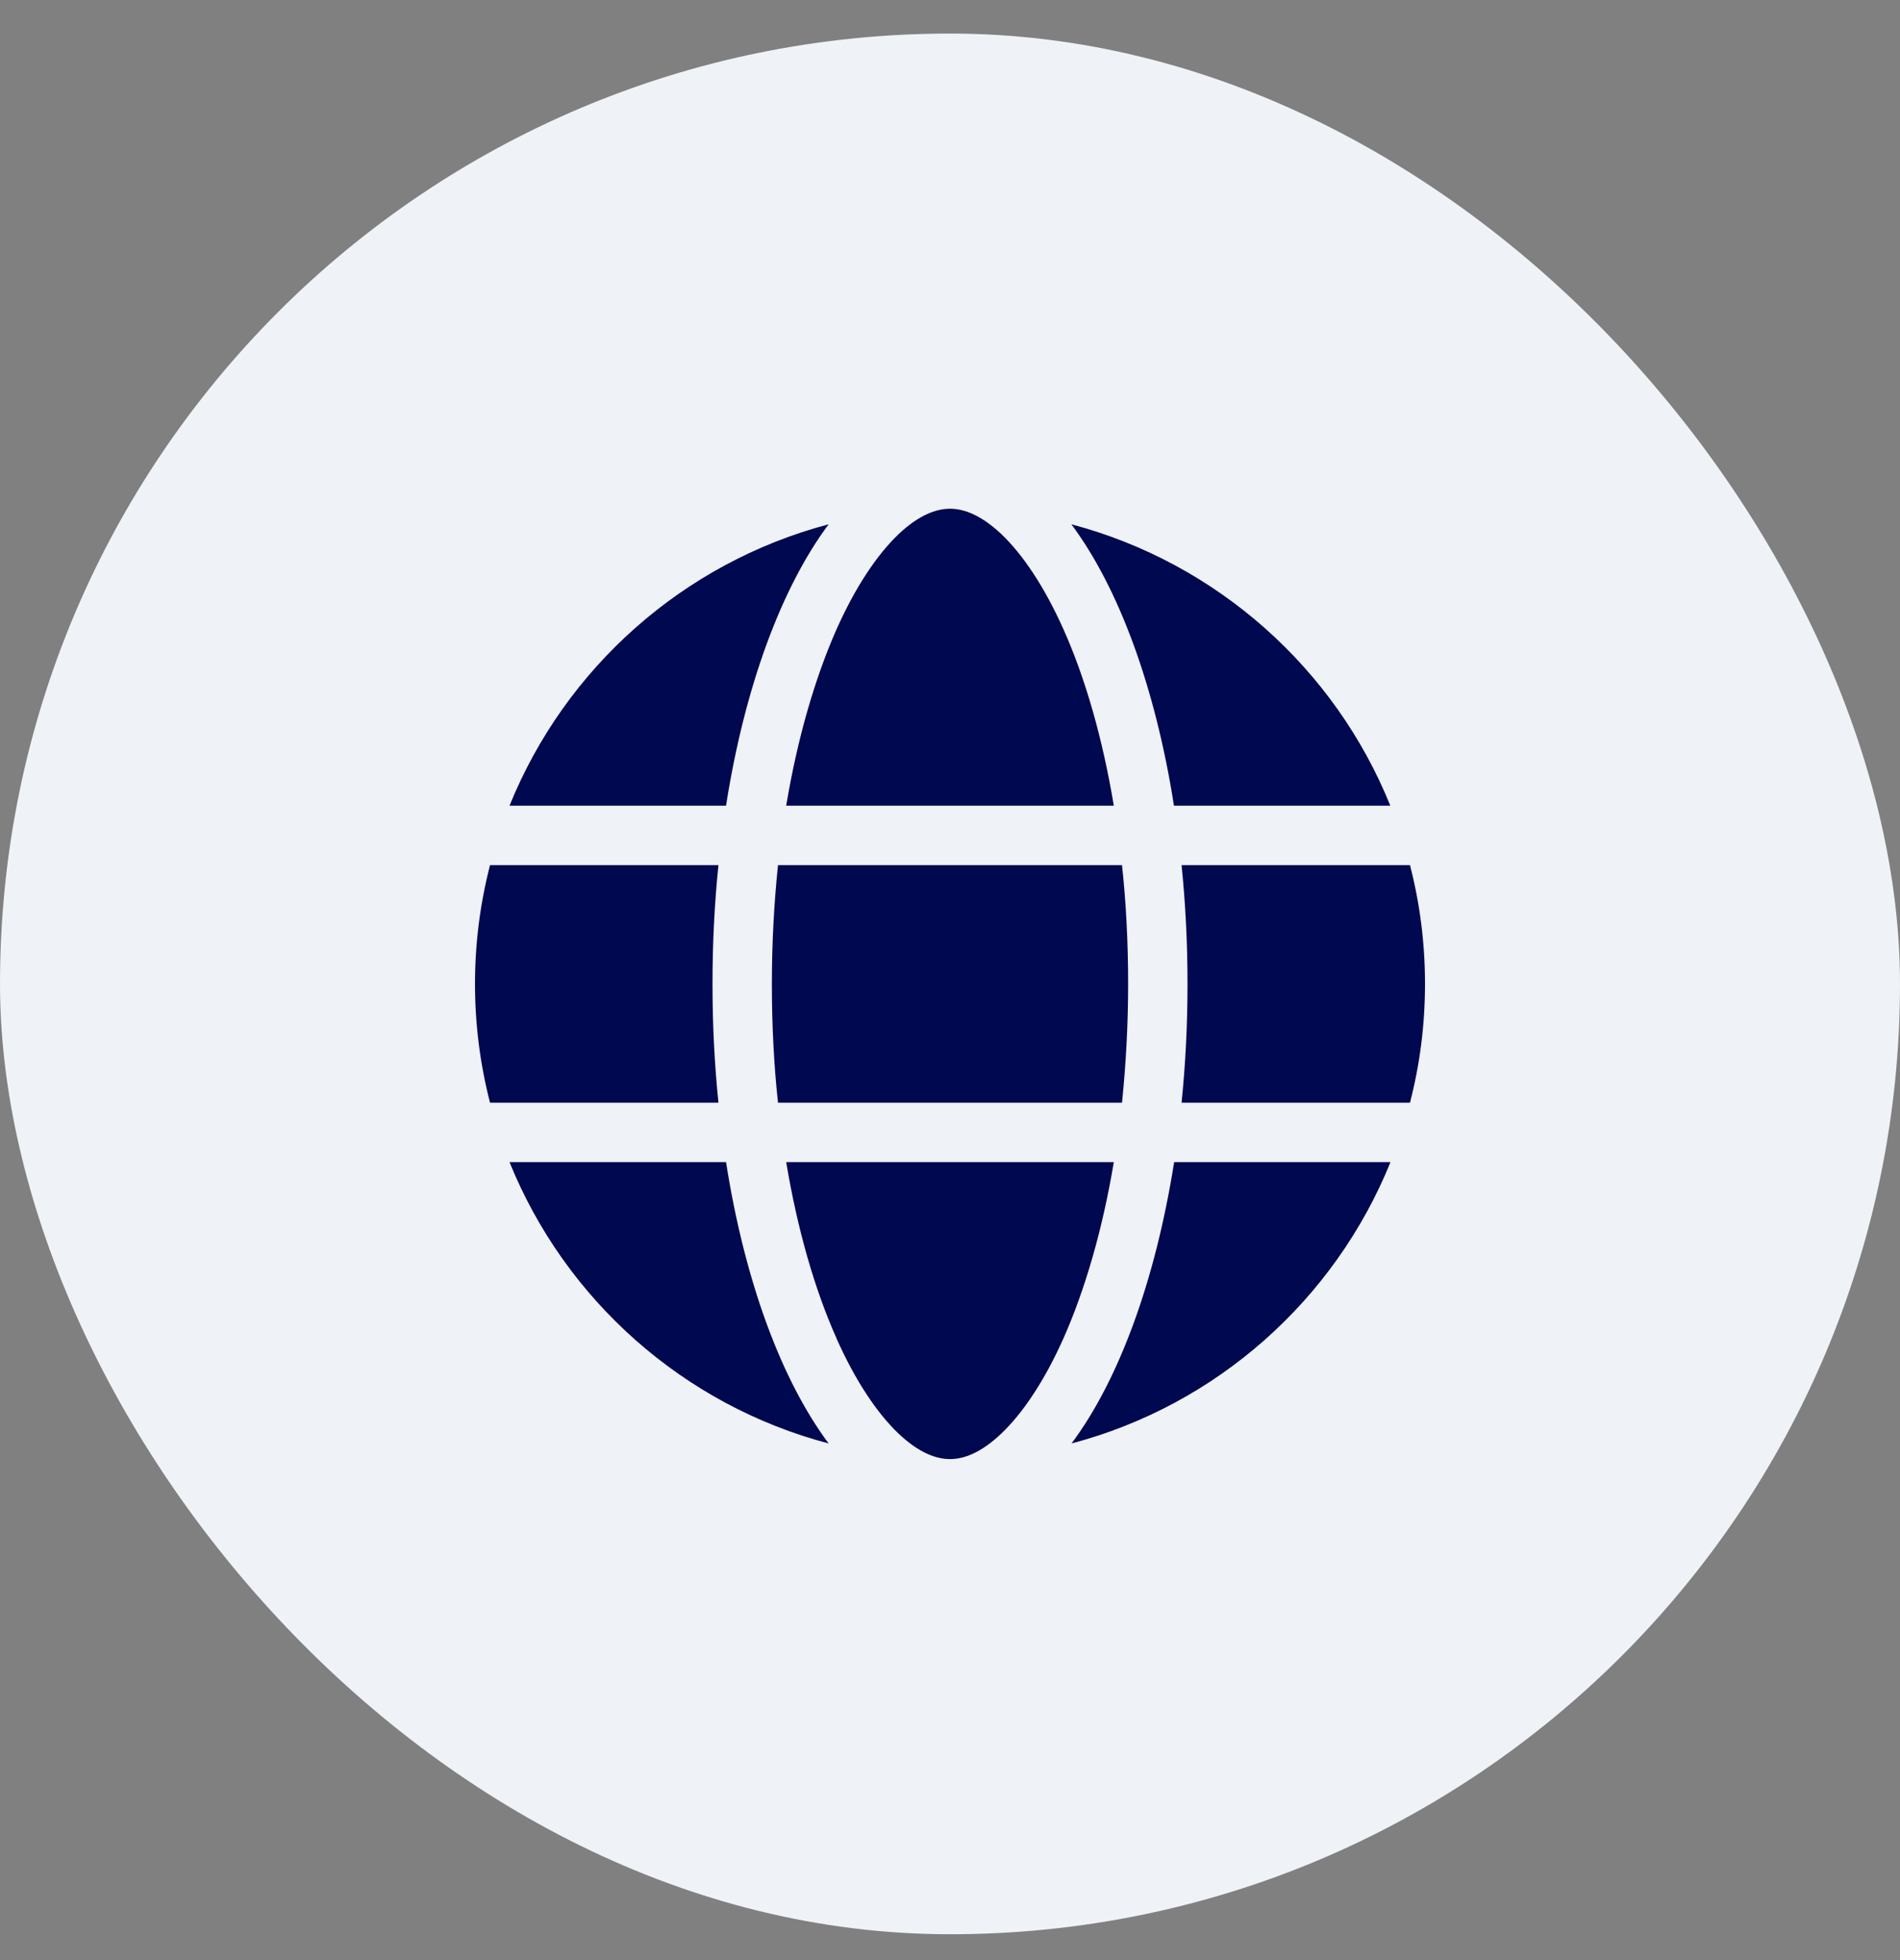<svg width="32" height="33" viewBox="0 0 32 33" fill="none" xmlns="http://www.w3.org/2000/svg">
<rect x="0" y="0" width="32" height="33" fill="#808080" stroke="none"/>
<rect y="0.565" width="32" height="32" rx="16" fill="#EFF2F6"/>
<path d="M19 16.565C19 17.259 18.962 17.927 18.897 18.565H13.103C13.034 17.927 13 17.259 13 16.565C13 15.871 13.037 15.202 13.103 14.565H18.897C18.966 15.202 19 15.871 19 16.565ZM19.9 14.565H23.747C23.913 15.206 24 15.874 24 16.565C24 17.256 23.913 17.924 23.747 18.565H19.9C19.966 17.921 20 17.252 20 16.565C20 15.877 19.966 15.209 19.9 14.565ZM23.419 13.565H19.772C19.459 11.568 18.841 9.896 18.044 8.827C20.491 9.474 22.481 11.249 23.416 13.565H23.419ZM18.759 13.565H13.241C13.431 12.427 13.725 11.421 14.084 10.606C14.412 9.868 14.778 9.334 15.131 8.996C15.481 8.665 15.772 8.565 16 8.565C16.228 8.565 16.519 8.665 16.869 8.996C17.222 9.334 17.587 9.868 17.916 10.606C18.278 11.418 18.569 12.424 18.759 13.565ZM12.228 13.565H8.581C9.519 11.249 11.506 9.474 13.956 8.827C13.159 9.896 12.541 11.568 12.228 13.565ZM8.253 14.565H12.1C12.034 15.209 12 15.877 12 16.565C12 17.252 12.034 17.921 12.1 18.565H8.253C8.088 17.924 8 17.256 8 16.565C8 15.874 8.088 15.206 8.253 14.565ZM14.084 22.521C13.722 21.709 13.431 20.702 13.241 19.565H18.759C18.569 20.702 18.275 21.709 17.916 22.521C17.587 23.259 17.222 23.793 16.869 24.131C16.519 24.465 16.228 24.565 16 24.565C15.772 24.565 15.481 24.465 15.131 24.134C14.778 23.796 14.412 23.262 14.084 22.524V22.521ZM12.228 19.565C12.541 21.562 13.159 23.234 13.956 24.302C11.506 23.656 9.519 21.881 8.581 19.565H12.228ZM23.419 19.565C22.481 21.881 20.494 23.656 18.047 24.302C18.844 23.234 19.459 21.562 19.775 19.565H23.419Z" fill="#000850"/>
</svg>
